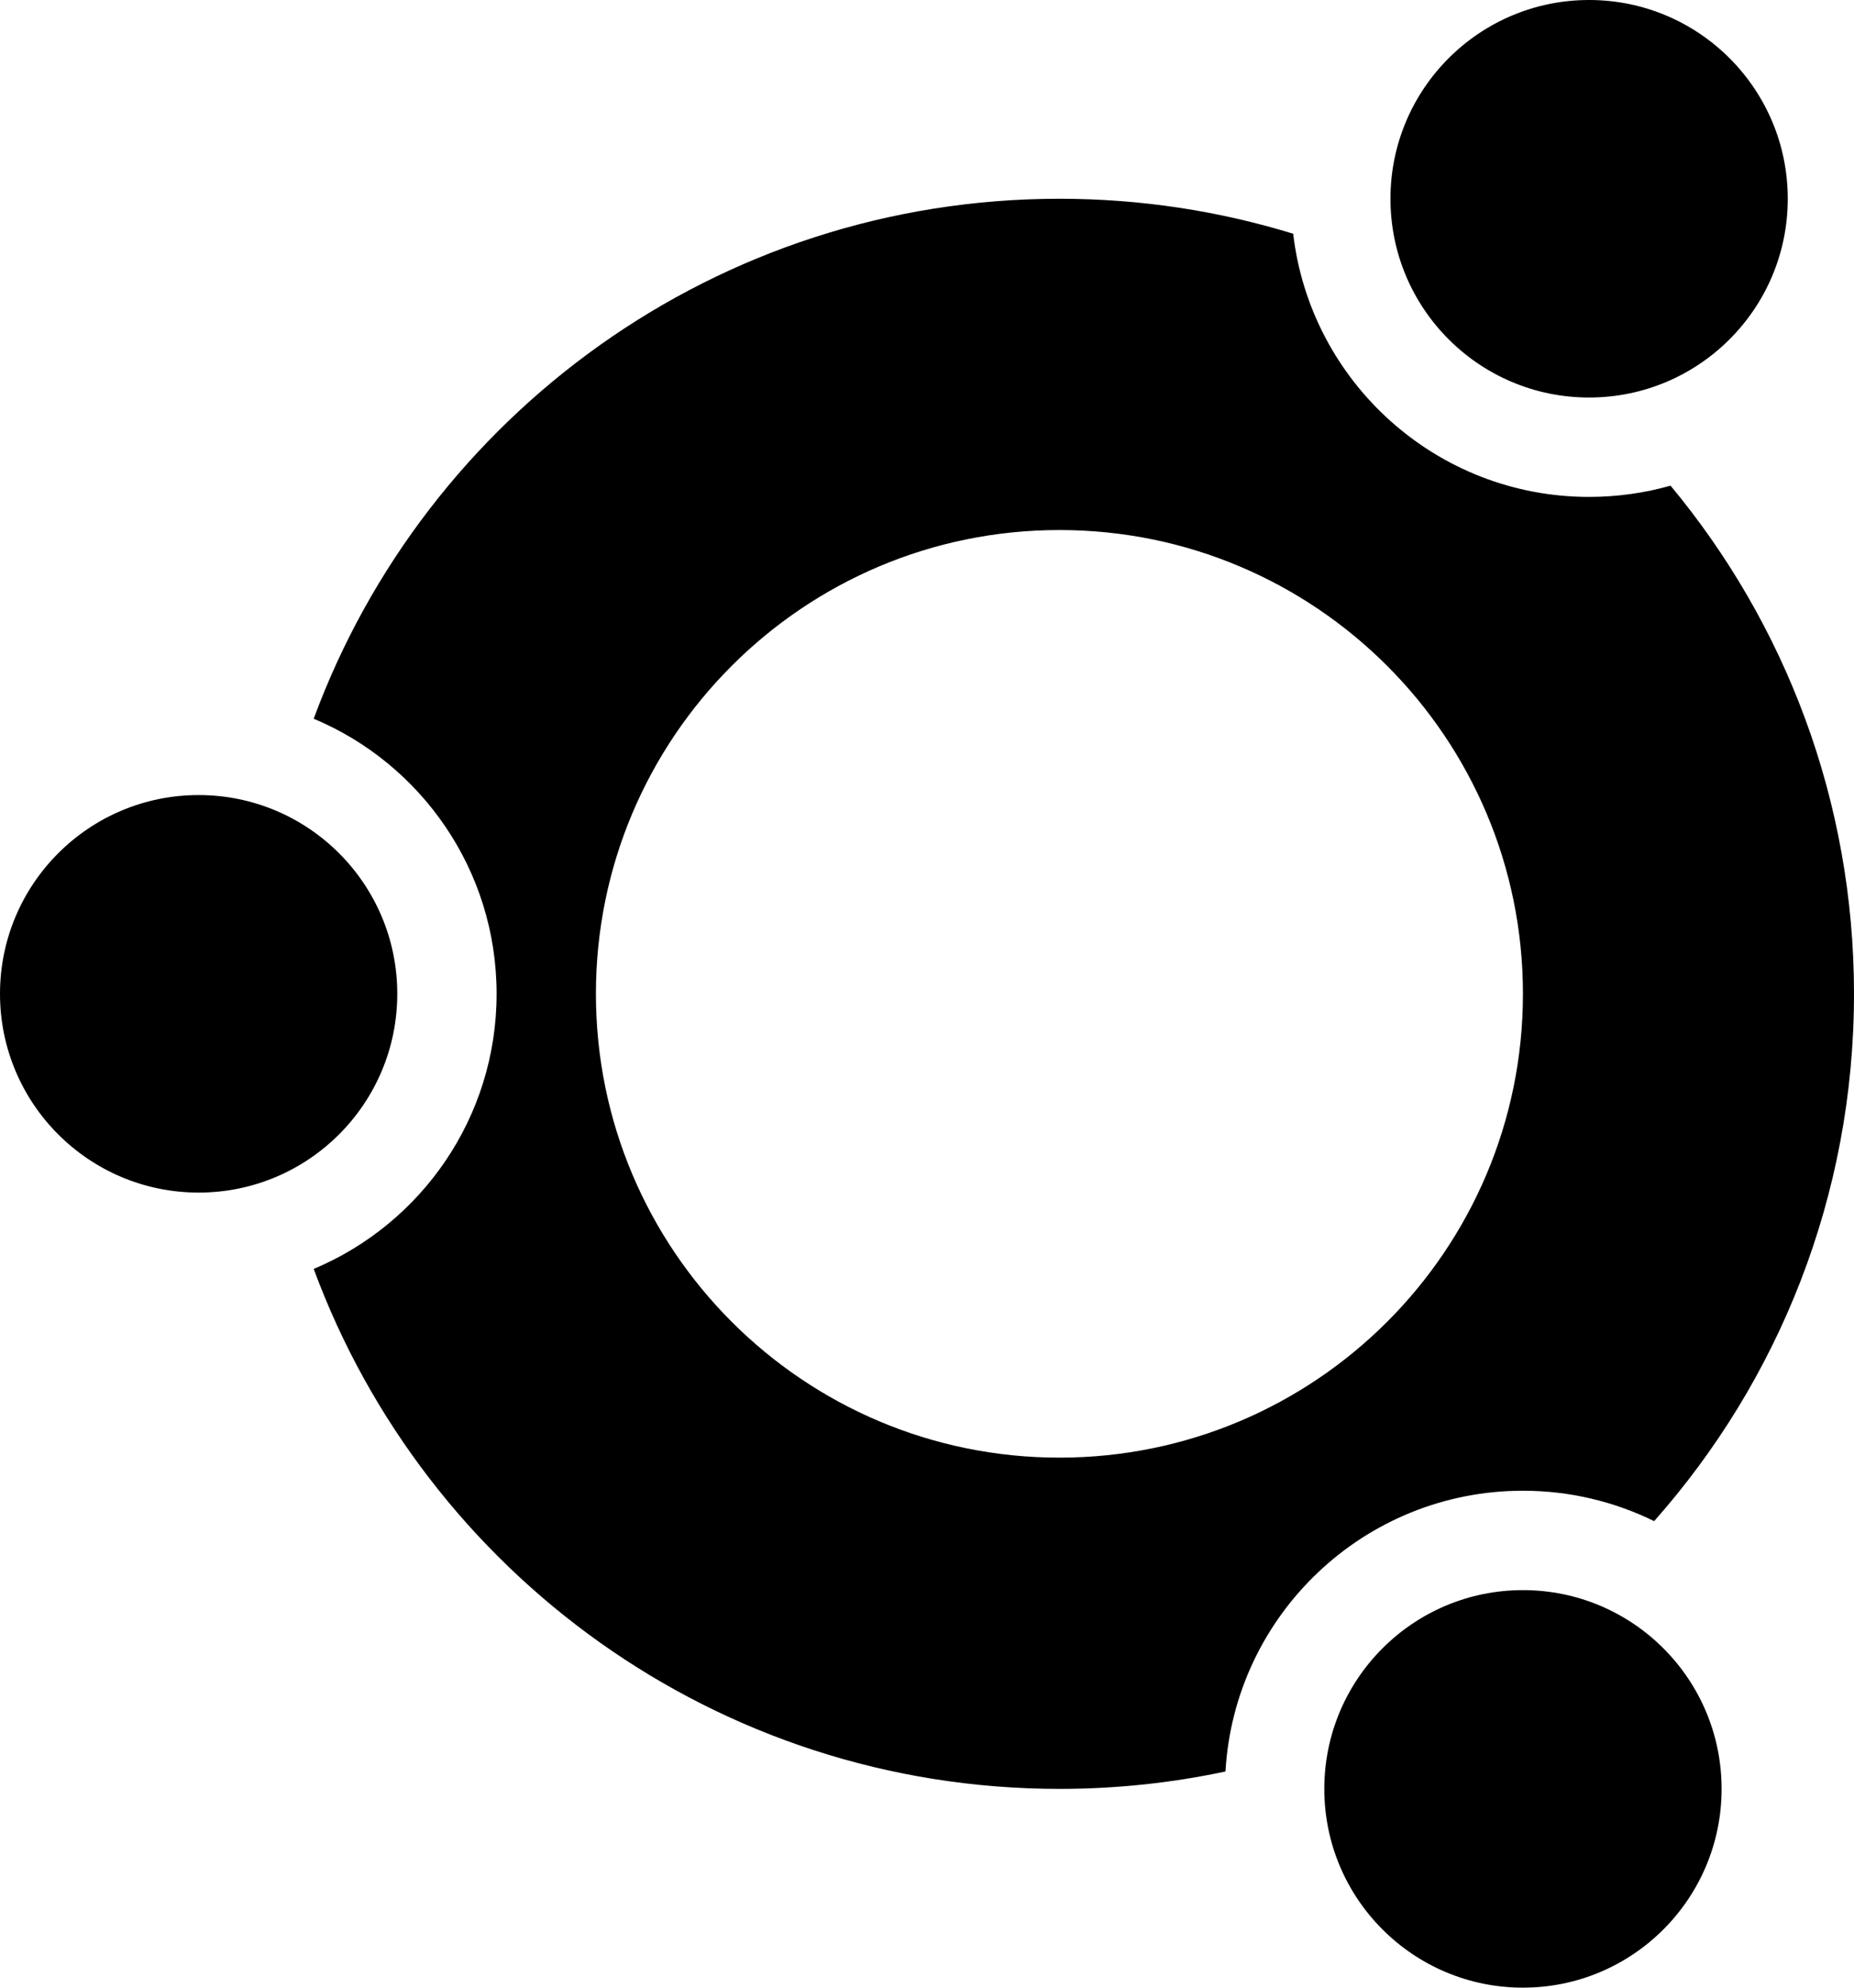 <svg version="1.1" id="Layer_1" xmlns="http://www.w3.org/2000/svg" xmlns:xlink="http://www.w3.org/1999/xlink" x="0px" y="0px"
	 width="512px" height="548.563px" viewBox="0 0 512 548.563" enable-background="new 0 0 512 548.563" xml:space="preserve">
<path d="M438.845,0c30.299,0,54.862,24.563,54.862,54.856c0,30.298-24.563,54.856-54.862,54.856
	c-30.292,0-54.856-24.559-54.856-54.856C383.988,24.563,408.553,0,438.845,0z M420.574,438.851
	c30.299,0,54.862,24.563,54.862,54.856s-24.563,54.856-54.862,54.856c-30.304,0-54.855-24.563-54.855-54.856
	S390.271,438.851,420.574,438.851z M54.856,219.426c30.298,0,54.856,24.563,54.856,54.855c0,30.293-24.559,54.856-54.856,54.856
	C24.563,329.138,0,304.574,0,274.281C0,243.989,24.563,219.426,54.856,219.426z M137.141,274.281
	c0-34.184-20.836-63.495-50.509-75.923C117.528,114.591,198.07,54.856,292.569,54.856c22.466,0,44.142,3.378,64.555,9.654
	c4.782,40.894,39.541,72.63,81.721,72.63c7.811,0,15.344-1.082,22.494-3.106C492.963,172.058,512,220.948,512,274.281
	c0,55.826-20.864,106.804-55.194,145.532c-10.94-5.368-23.238-8.391-36.231-8.391c-43.849,0-79.668,34.273-82.148,77.479
	c-14.797,3.158-30.135,4.805-45.856,4.805c-94.499,0-175.041-59.729-205.938-143.502
	C116.305,337.777,137.141,308.466,137.141,274.281z M292.569,146.281c-70.691,0-128,57.31-128,128
	c0,70.691,57.309,128.006,128,128.006c70.69,0,128.005-57.314,128.005-128.006C420.574,203.591,363.26,146.281,292.569,146.281z"/>
</svg>
